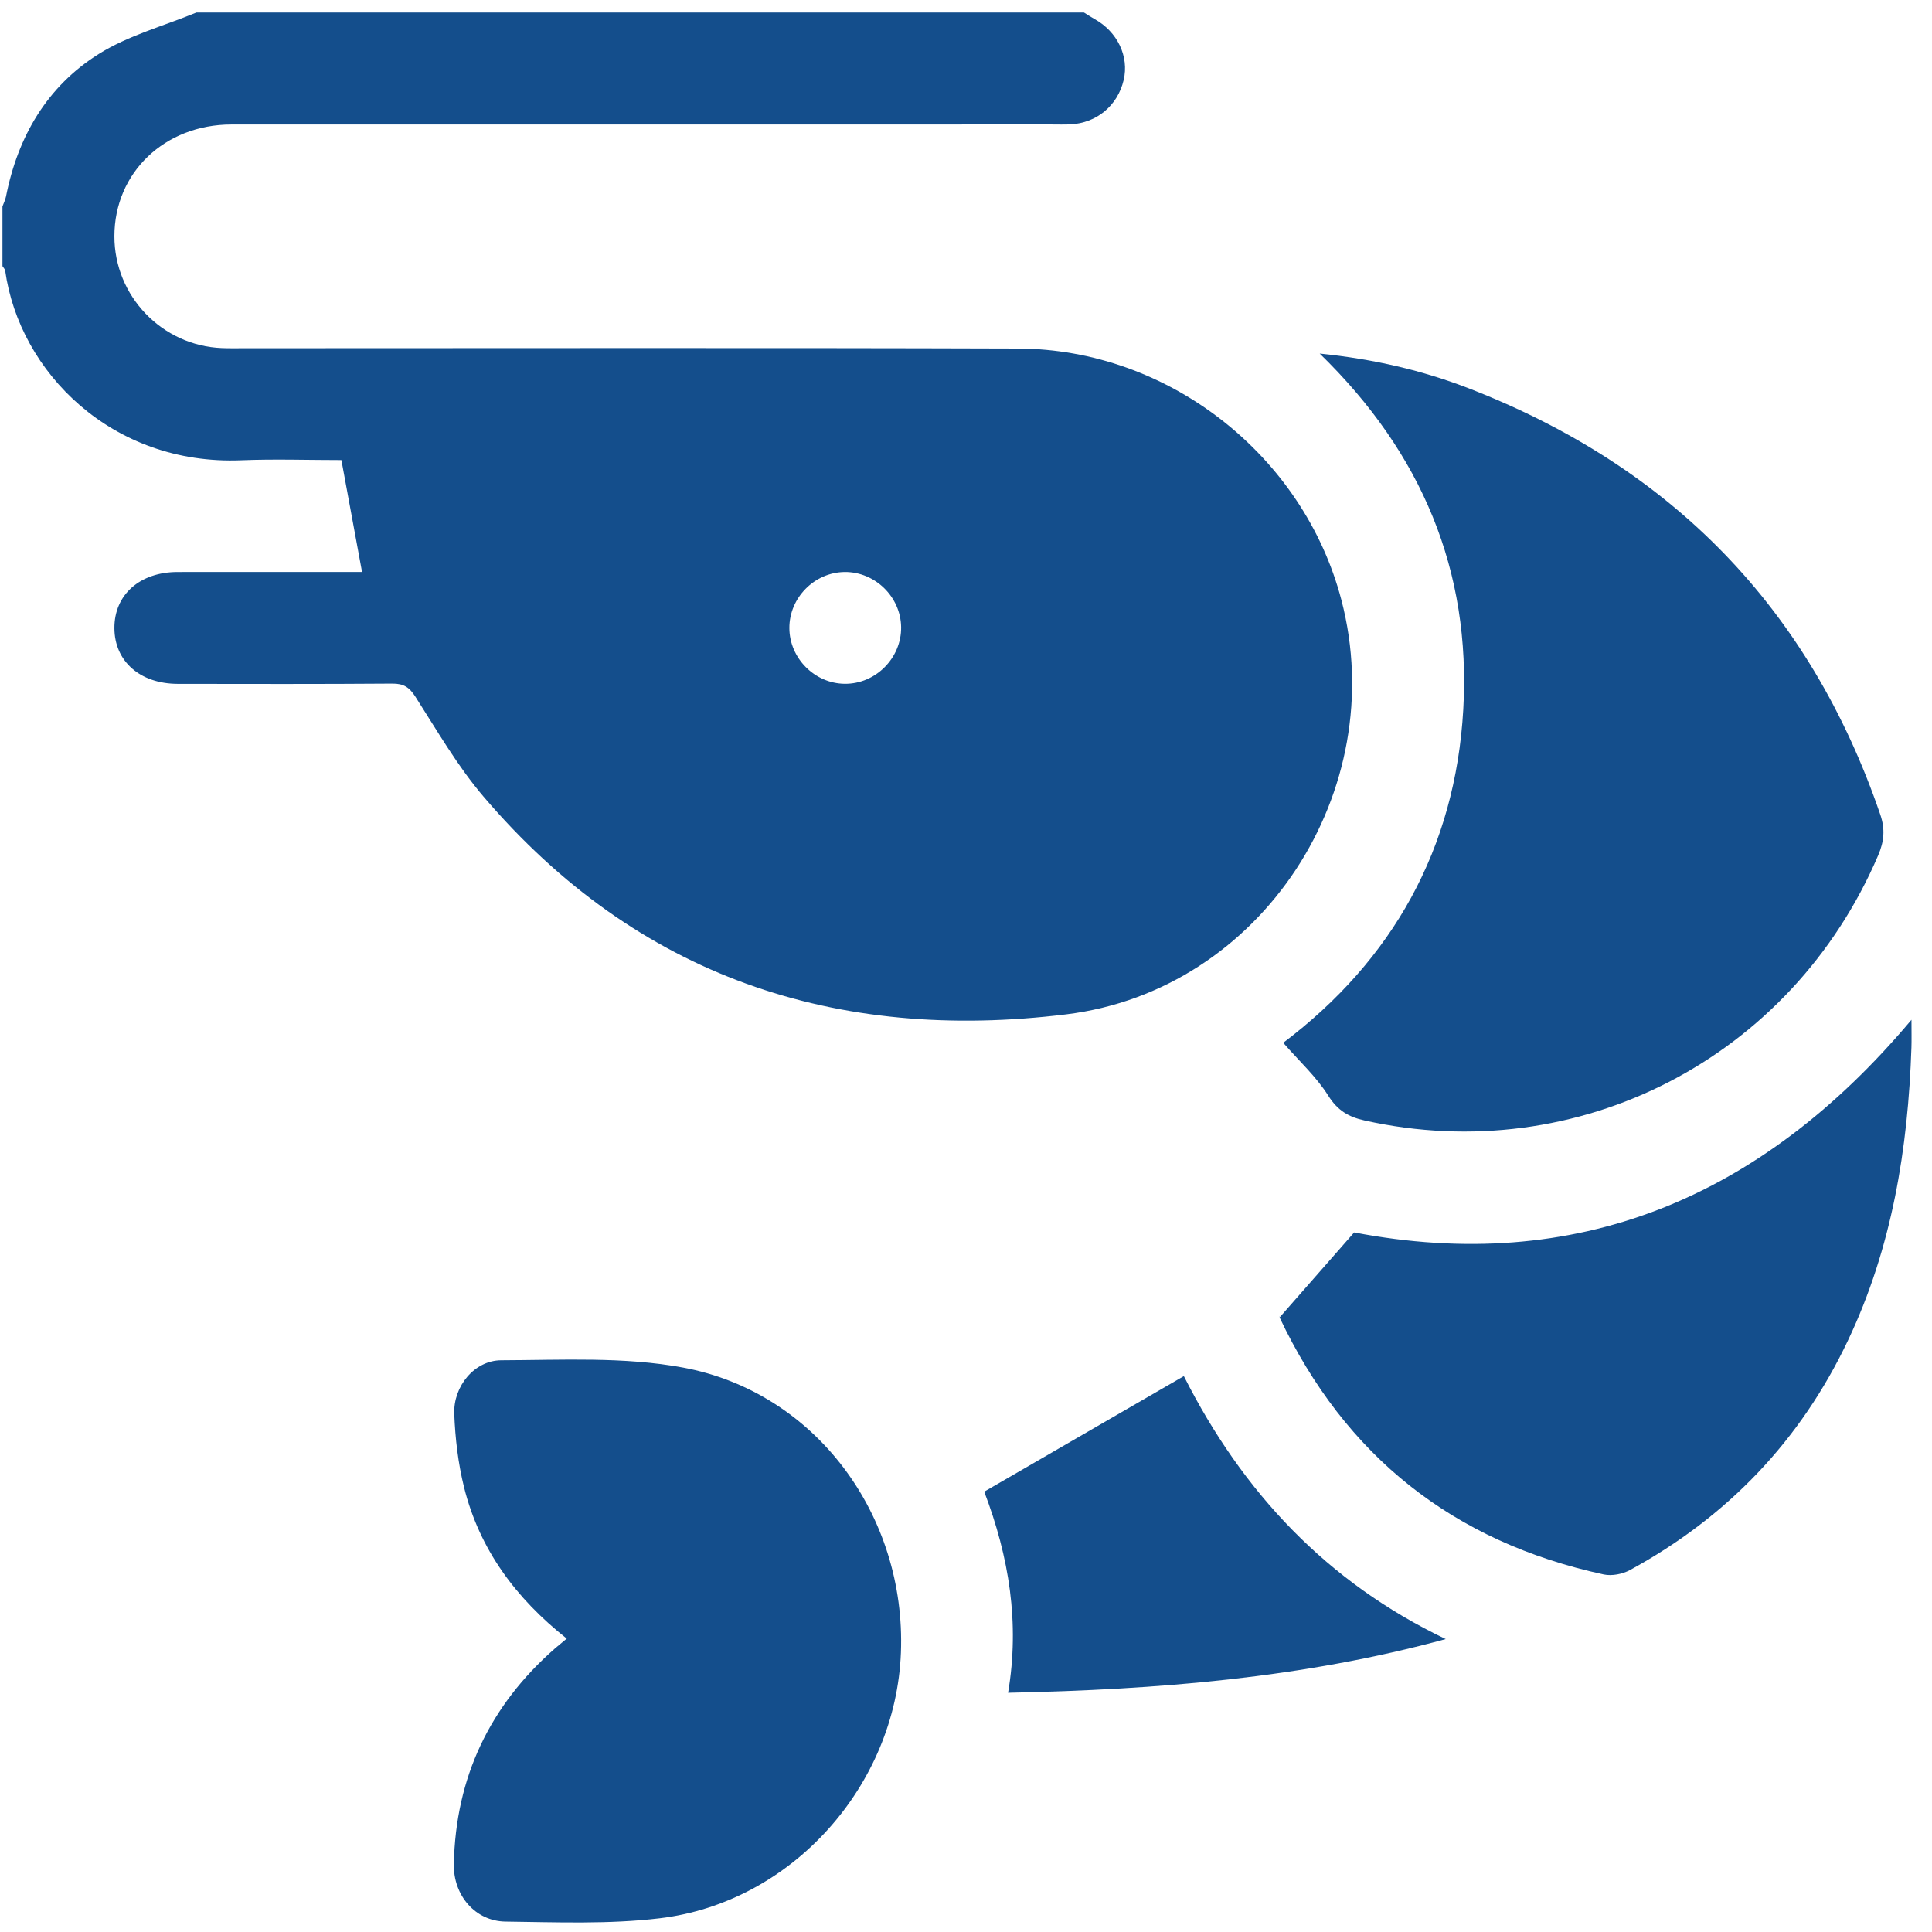 <svg width="90" height="90" viewBox="0 0 90 90" fill="none" xmlns="http://www.w3.org/2000/svg">
<path d="M50.495 0.583C50.659 0.685 50.822 0.794 50.991 0.889C52.056 1.478 52.606 2.632 52.344 3.732C52.061 4.92 51.091 5.73 49.863 5.793C49.576 5.806 49.286 5.797 48.995 5.797C36.257 5.797 23.519 5.795 10.78 5.799C7.666 5.802 5.331 8.046 5.329 11.005C5.327 13.794 7.548 16.106 10.339 16.215C10.685 16.229 11.033 16.222 11.381 16.222C23.396 16.224 35.41 16.196 47.424 16.236C54.431 16.259 60.724 21.211 62.488 27.951C64.806 36.818 58.791 46.129 49.671 47.252C38.956 48.57 29.683 45.505 22.528 37.113C21.316 35.693 20.367 34.045 19.355 32.462C19.07 32.014 18.803 31.84 18.271 31.845C14.941 31.87 11.613 31.861 8.283 31.857C6.519 31.854 5.334 30.805 5.329 29.257C5.324 27.707 6.51 26.649 8.269 26.646C11.133 26.642 13.997 26.644 16.865 26.644C16.543 24.892 16.229 23.196 15.904 21.432C14.35 21.432 12.79 21.378 11.235 21.441C5.224 21.685 0.906 17.34 0.242 12.613C0.233 12.537 0.158 12.469 0.114 12.397C0.114 11.471 0.114 10.543 0.114 9.617C0.172 9.459 0.249 9.306 0.281 9.146C0.831 6.359 2.194 4.026 4.591 2.52C5.972 1.652 7.619 1.214 9.149 0.583C22.929 0.583 36.712 0.583 50.495 0.583ZM39.351 26.646C37.942 26.66 36.77 27.842 36.772 29.253C36.775 30.659 37.949 31.843 39.355 31.854C40.796 31.866 42.003 30.645 41.978 29.204C41.954 27.797 40.759 26.635 39.351 26.646Z" fill="#144E8C"/>
<path d="M61.476 16.47C63.999 16.726 66.264 17.255 68.443 18.099C77.877 21.764 84.305 28.336 87.591 37.946C87.826 38.631 87.768 39.202 87.492 39.847C83.447 49.299 73.521 54.421 63.563 52.195C62.822 52.031 62.312 51.733 61.878 51.044C61.321 50.158 60.518 49.427 59.778 48.577C64.867 44.734 67.798 39.536 68.165 33.047C68.529 26.598 66.243 21.107 61.476 16.47Z" fill="#144E8C"/>
<path d="M26.401 76.333C24.013 74.442 22.335 72.165 21.618 69.285C21.342 68.173 21.205 67.008 21.161 65.862C21.114 64.583 22.098 63.372 23.349 63.367C26.174 63.358 29.063 63.195 31.813 63.706C37.995 64.85 42.217 70.594 41.968 76.99C41.729 83.186 36.886 88.626 30.738 89.361C28.369 89.645 25.946 89.545 23.549 89.515C22.145 89.498 21.114 88.299 21.142 86.837C21.224 82.796 22.816 79.45 25.853 76.79C26.006 76.66 26.162 76.535 26.401 76.333Z" fill="#144E8C"/>
<path d="M59.606 61.374C60.757 60.062 61.829 58.839 63.082 57.412C73.356 59.378 81.996 55.897 89.044 47.505C89.044 48.092 89.053 48.443 89.042 48.793C88.884 53.518 88.137 58.115 86.092 62.43C83.878 67.108 80.469 70.663 75.934 73.137C75.586 73.328 75.087 73.425 74.707 73.344C67.712 71.829 62.664 67.841 59.603 61.36C59.583 61.313 59.587 61.251 59.606 61.374Z" fill="#144E8C"/>
<path d="M67.348 76.354C60.683 78.173 53.911 78.709 46.96 78.856C47.51 75.597 47.007 72.527 45.849 69.487C48.947 67.695 52.015 65.92 55.148 64.105C57.882 69.515 61.817 73.708 67.348 76.354Z" fill="#144E8C"/>
</svg>

